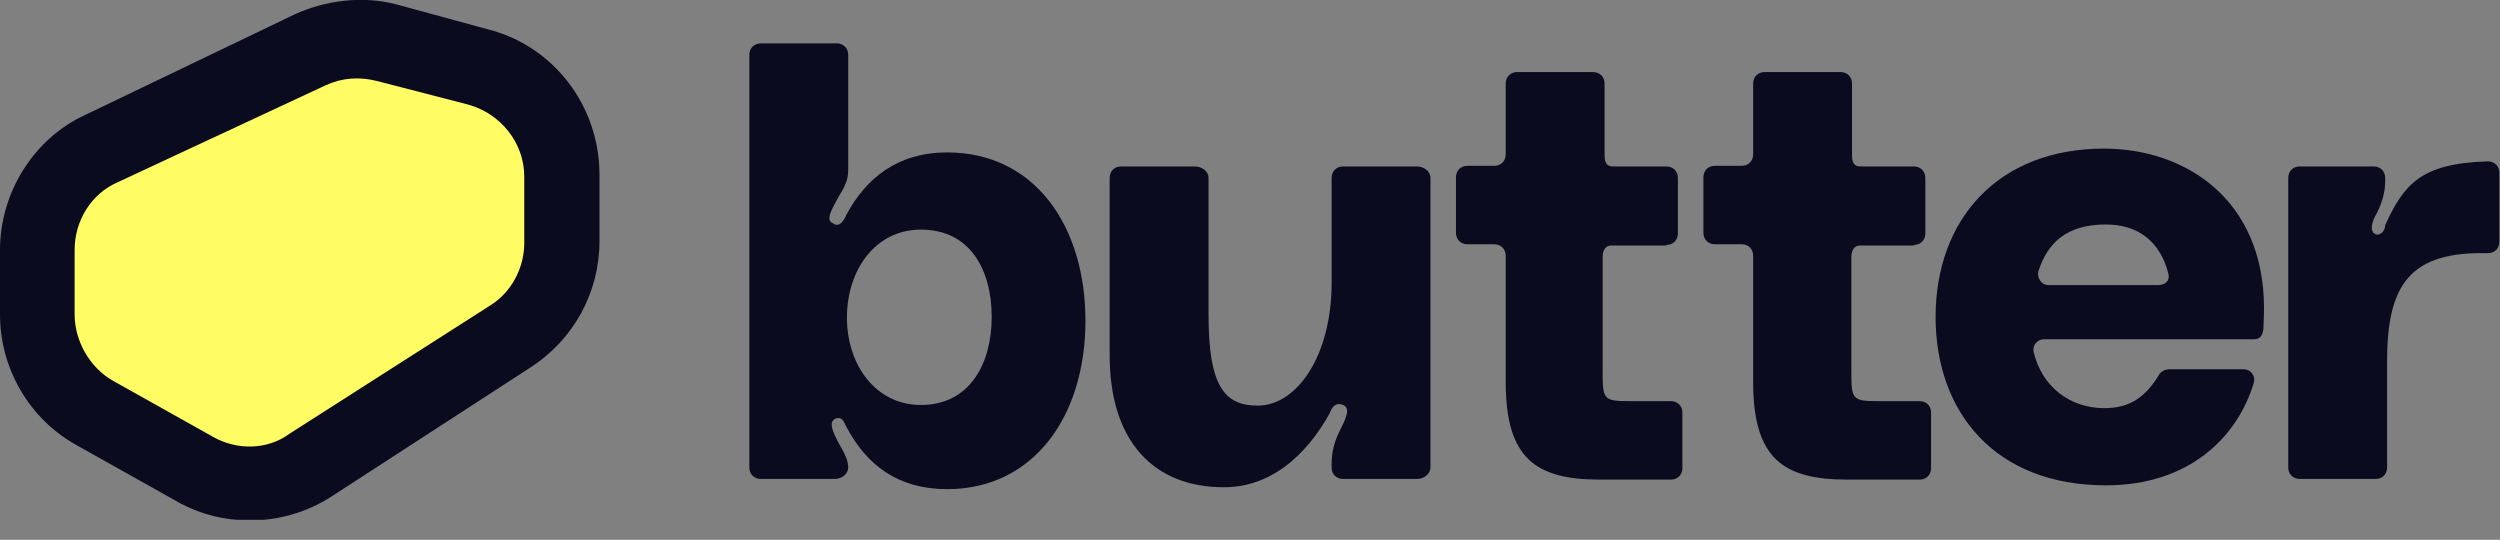 <svg width="88" height="19" viewBox="0 0 88 19" fill="none" xmlns="http://www.w3.org/2000/svg">
<rect x="0" y="0" width="88" height="19" fill="#808080" stroke="none"/>
<g clip-path="url(#clip0_2901_31354)">
<path d="M17.174 1.032L13.963 0.157C12.774 -0.157 11.471 -0 10.349 0.516L3.008 4.041C1.19 4.871 0 6.779 0 8.8V11.067C0 12.975 1.033 14.749 2.694 15.669L6.218 17.645C7.049 18.116 7.924 18.318 8.8 18.318C9.788 18.318 10.775 18.049 11.651 17.488L18.678 12.93C20.204 11.943 21.102 10.281 21.102 8.486V6.151C21.102 3.726 19.486 1.616 17.174 1.032Z" fill="#0A0B1E"/>
<path d="M4.131 6.42C3.211 6.824 2.627 7.767 2.627 8.8V11.067C2.627 11.987 3.144 12.93 3.974 13.402L7.499 15.377C8.329 15.849 9.407 15.849 10.193 15.265L17.219 10.775C18.005 10.304 18.454 9.428 18.454 8.553V6.218C18.454 5.028 17.623 3.996 16.478 3.681L13.268 2.851C12.639 2.693 12.033 2.738 11.45 3.008L4.131 6.42Z" fill="#FFFD63"/>
<path d="M83.667 8.261C83.375 8.194 83.487 7.79 83.667 7.498C83.846 7.139 83.958 6.78 83.958 6.376V6.263C83.958 6.016 83.779 5.859 83.554 5.859H80.95C80.703 5.859 80.546 6.039 80.546 6.263V16.455C80.546 16.702 80.726 16.859 80.95 16.859H83.622C83.869 16.859 84.026 16.68 84.026 16.455V12.706C84.026 9.99 84.856 8.845 87.573 8.912C87.82 8.912 87.977 8.733 87.977 8.508V6.084C87.977 5.837 87.797 5.68 87.573 5.68C85.193 5.747 84.609 6.51 83.958 7.925C83.958 8.082 83.846 8.261 83.667 8.261Z" fill="#0A0B1E"/>
<path d="M79.694 10.865C79.694 7.004 76.91 5.231 74.059 5.231C70.333 5.231 68.133 7.723 68.133 11.157C68.133 14.48 70.198 17.084 74.126 17.084C77.022 17.084 78.751 15.423 79.335 13.47C79.402 13.223 79.222 12.998 78.975 12.998H76.371C76.192 12.998 76.035 13.088 75.967 13.245C75.541 13.918 75.024 14.367 74.082 14.367C72.847 14.367 71.882 13.604 71.59 12.414C71.522 12.167 71.702 11.943 71.949 11.943H79.29C79.469 11.943 79.626 11.921 79.671 11.584C79.671 11.494 79.694 11.112 79.694 10.865ZM74.126 7.902C75.249 7.902 76.035 8.486 76.326 9.631C76.394 9.878 76.214 10.035 75.967 10.035H72.106C71.859 10.035 71.702 9.788 71.747 9.563C72.061 8.576 72.712 7.902 74.126 7.902Z" fill="#0A0B1E"/>
<path d="M67.368 8.621C67.615 8.621 67.772 8.441 67.772 8.216V6.263C67.772 6.016 67.593 5.859 67.368 5.859H65.482C65.236 5.859 65.191 5.68 65.191 5.455V2.941C65.191 2.694 65.011 2.537 64.787 2.537H62.115C61.868 2.537 61.711 2.716 61.711 2.941V5.433C61.711 5.68 61.531 5.837 61.307 5.837H60.364C60.117 5.837 59.96 6.016 59.96 6.241V8.194C59.96 8.441 60.139 8.598 60.364 8.598H61.307C61.554 8.598 61.711 8.778 61.711 9.002V13.447C61.711 16.163 62.788 16.882 65.033 16.882H67.57C67.817 16.882 67.974 16.702 67.974 16.478V14.525C67.974 14.278 67.795 14.12 67.57 14.12H66.111C65.168 14.12 65.168 14.053 65.168 12.998V9.047C65.168 8.8 65.28 8.643 65.46 8.643H67.368V8.621Z" fill="#0A0B1E"/>
<path d="M58.658 8.621C58.905 8.621 59.062 8.441 59.062 8.216V6.263C59.062 6.016 58.883 5.859 58.658 5.859H56.773C56.526 5.859 56.481 5.68 56.481 5.455V2.941C56.481 2.694 56.301 2.537 56.077 2.537H53.405C53.158 2.537 53.001 2.716 53.001 2.941V5.433C53.001 5.68 52.822 5.837 52.597 5.837H51.654C51.407 5.837 51.25 6.016 51.25 6.241V8.194C51.25 8.441 51.43 8.598 51.654 8.598H52.597C52.844 8.598 53.001 8.778 53.001 9.002V13.447C53.001 16.163 54.079 16.882 56.324 16.882H58.816C59.062 16.882 59.22 16.702 59.22 16.478V14.525C59.22 14.278 59.04 14.12 58.816 14.12H57.356C56.413 14.12 56.413 14.053 56.413 12.998V9.047C56.413 8.8 56.526 8.643 56.705 8.643H58.658V8.621Z" fill="#0A0B1E"/>
<path d="M43.079 17.151C45.032 17.151 46.221 15.602 46.805 14.547C46.873 14.367 46.985 14.143 47.277 14.255C47.569 14.367 47.344 14.794 47.164 15.153C46.985 15.512 46.873 15.872 46.873 16.343V16.455C46.873 16.702 47.052 16.859 47.277 16.859H49.881C50.128 16.859 50.352 16.68 50.352 16.455V6.263C50.352 6.017 50.105 5.859 49.881 5.859H47.277C47.03 5.859 46.873 6.039 46.873 6.263V9.945C46.873 12.549 45.638 14.278 44.269 14.278C43.079 14.278 42.54 13.559 42.54 11.068V6.263C42.54 6.017 42.293 5.859 42.069 5.859H39.464C39.217 5.859 39.06 6.039 39.06 6.263V12.437C39.038 15.557 40.632 17.151 43.079 17.151Z" fill="#0A0B1E"/>
<path d="M29.857 1.931C29.857 1.684 29.677 1.527 29.453 1.527H26.782C26.535 1.527 26.377 1.706 26.377 1.931V16.455C26.377 16.702 26.557 16.859 26.782 16.859H29.386C29.633 16.859 29.857 16.68 29.857 16.455C29.857 16.163 29.677 15.871 29.498 15.557C29.318 15.198 29.139 14.839 29.43 14.727C29.677 14.659 29.722 14.906 29.79 15.018C30.508 16.388 31.631 17.218 33.337 17.218C36.412 17.218 38.208 14.614 38.208 11.292C38.208 7.969 36.435 5.365 33.337 5.365C31.608 5.365 30.486 6.263 29.79 7.565C29.722 7.745 29.543 8.037 29.318 7.857C29.026 7.745 29.318 7.318 29.498 6.959C29.677 6.667 29.857 6.376 29.857 6.016V1.931V1.931ZM32.416 14.255C30.822 14.255 29.812 12.841 29.812 11.18C29.812 9.518 30.8 8.082 32.416 8.082C34.145 8.082 34.908 9.496 34.908 11.157C34.908 12.818 34.122 14.255 32.416 14.255Z" fill="#0A0B1E"/>
</g>
<defs>
<clipPath id="clip0_2901_31354">
<rect width="88" height="18.296" fill="white"/>
</clipPath>
</defs>
</svg>
